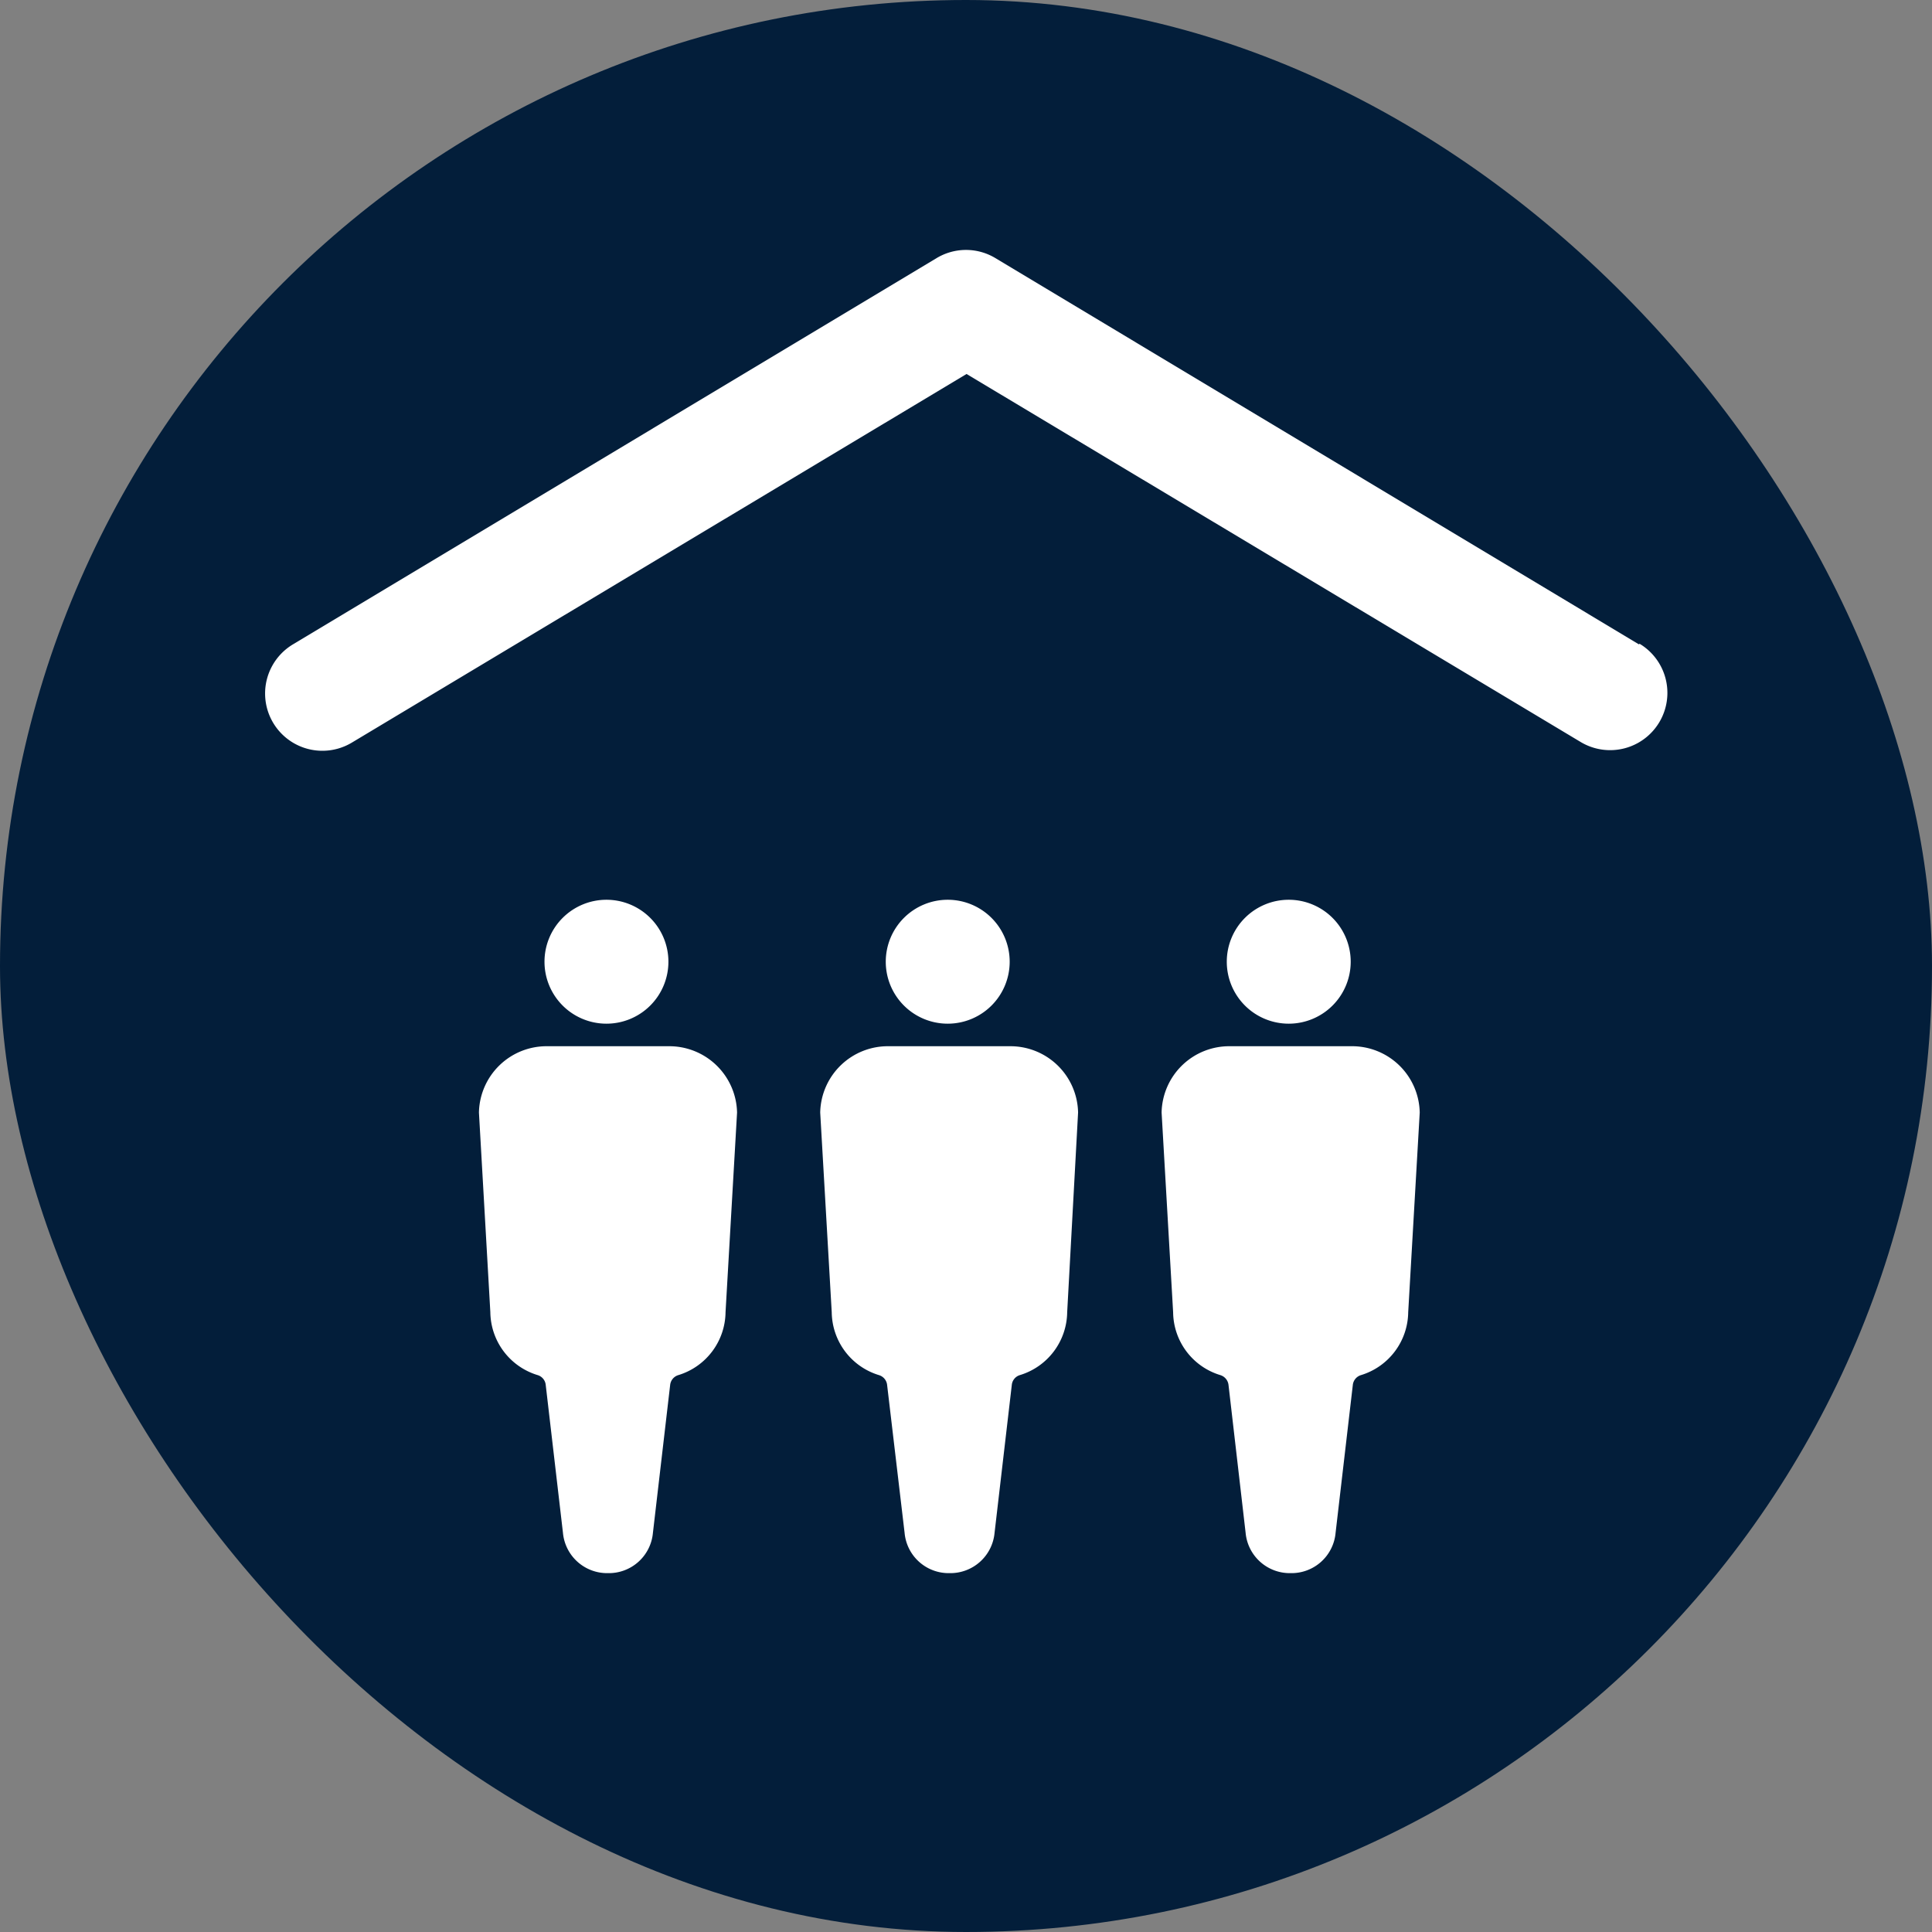 <svg xmlns="http://www.w3.org/2000/svg" width="5.5mm" height="5.5mm" viewBox="0 0 15.591 15.591">
  <rect x="0" y="0" width="15.591" height="15.591" fill="#808080" stroke="none"/>
  <rect width="15.591" height="15.591" rx="7.795" fill="#031E3A"/>
  <g>
    <path d="M4.894,8.261a.5.5,0,1,0-.5-.5A.5.5,0,0,0,4.894,8.261Z" fill="#fff"/>
    <path d="M5.391,8.443H4.422a.546.546,0,0,0-.557.535l.092,1.612a.537.537,0,0,0,.382.507.092.092,0,0,1,.065.08l.139,1.193a.358.358,0,0,0,.363.325h0a.357.357,0,0,0,.363-.325l.139-1.193a.093.093,0,0,1,.066-.08.537.537,0,0,0,.381-.507l.093-1.612A.547.547,0,0,0,5.391,8.443Z" fill="#fff"/>
    <path d="M7.648,8.261a.5.5,0,1,0-.5-.5A.5.5,0,0,0,7.648,8.261Z" fill="#fff"/>
    <path d="M8.146,8.443h-.97a.546.546,0,0,0-.557.535l.093,1.612a.537.537,0,0,0,.381.507.093.093,0,0,1,.066.08L7.3,12.37a.357.357,0,0,0,.363.325h0a.358.358,0,0,0,.363-.325l.139-1.193a.092.092,0,0,1,.065-.08.537.537,0,0,0,.382-.507L8.7,8.978A.546.546,0,0,0,8.146,8.443Z" fill="#fff"/>
    <path d="M10.4,8.261a.5.5,0,1,0-.5-.5A.5.5,0,0,0,10.4,8.261Z" fill="#fff"/>
    <path d="M10.9,8.443H9.931a.546.546,0,0,0-.557.535l.093,1.612a.536.536,0,0,0,.381.507.094.094,0,0,1,.066.08l.138,1.193a.358.358,0,0,0,.363.325h0a.357.357,0,0,0,.363-.325l.139-1.193a.093.093,0,0,1,.066-.08.537.537,0,0,0,.381-.507l.093-1.612A.546.546,0,0,0,10.9,8.443Z" fill="#fff"/>
    <path d="M13.226,5.2,8.033,2.083a.46.46,0,0,0-.475,0L2.364,5.2a.462.462,0,0,0,.475.793L7.8,3.018l4.956,2.97a.462.462,0,0,0,.475-.793Z" fill="#fff"/>
  </g>
</svg>
